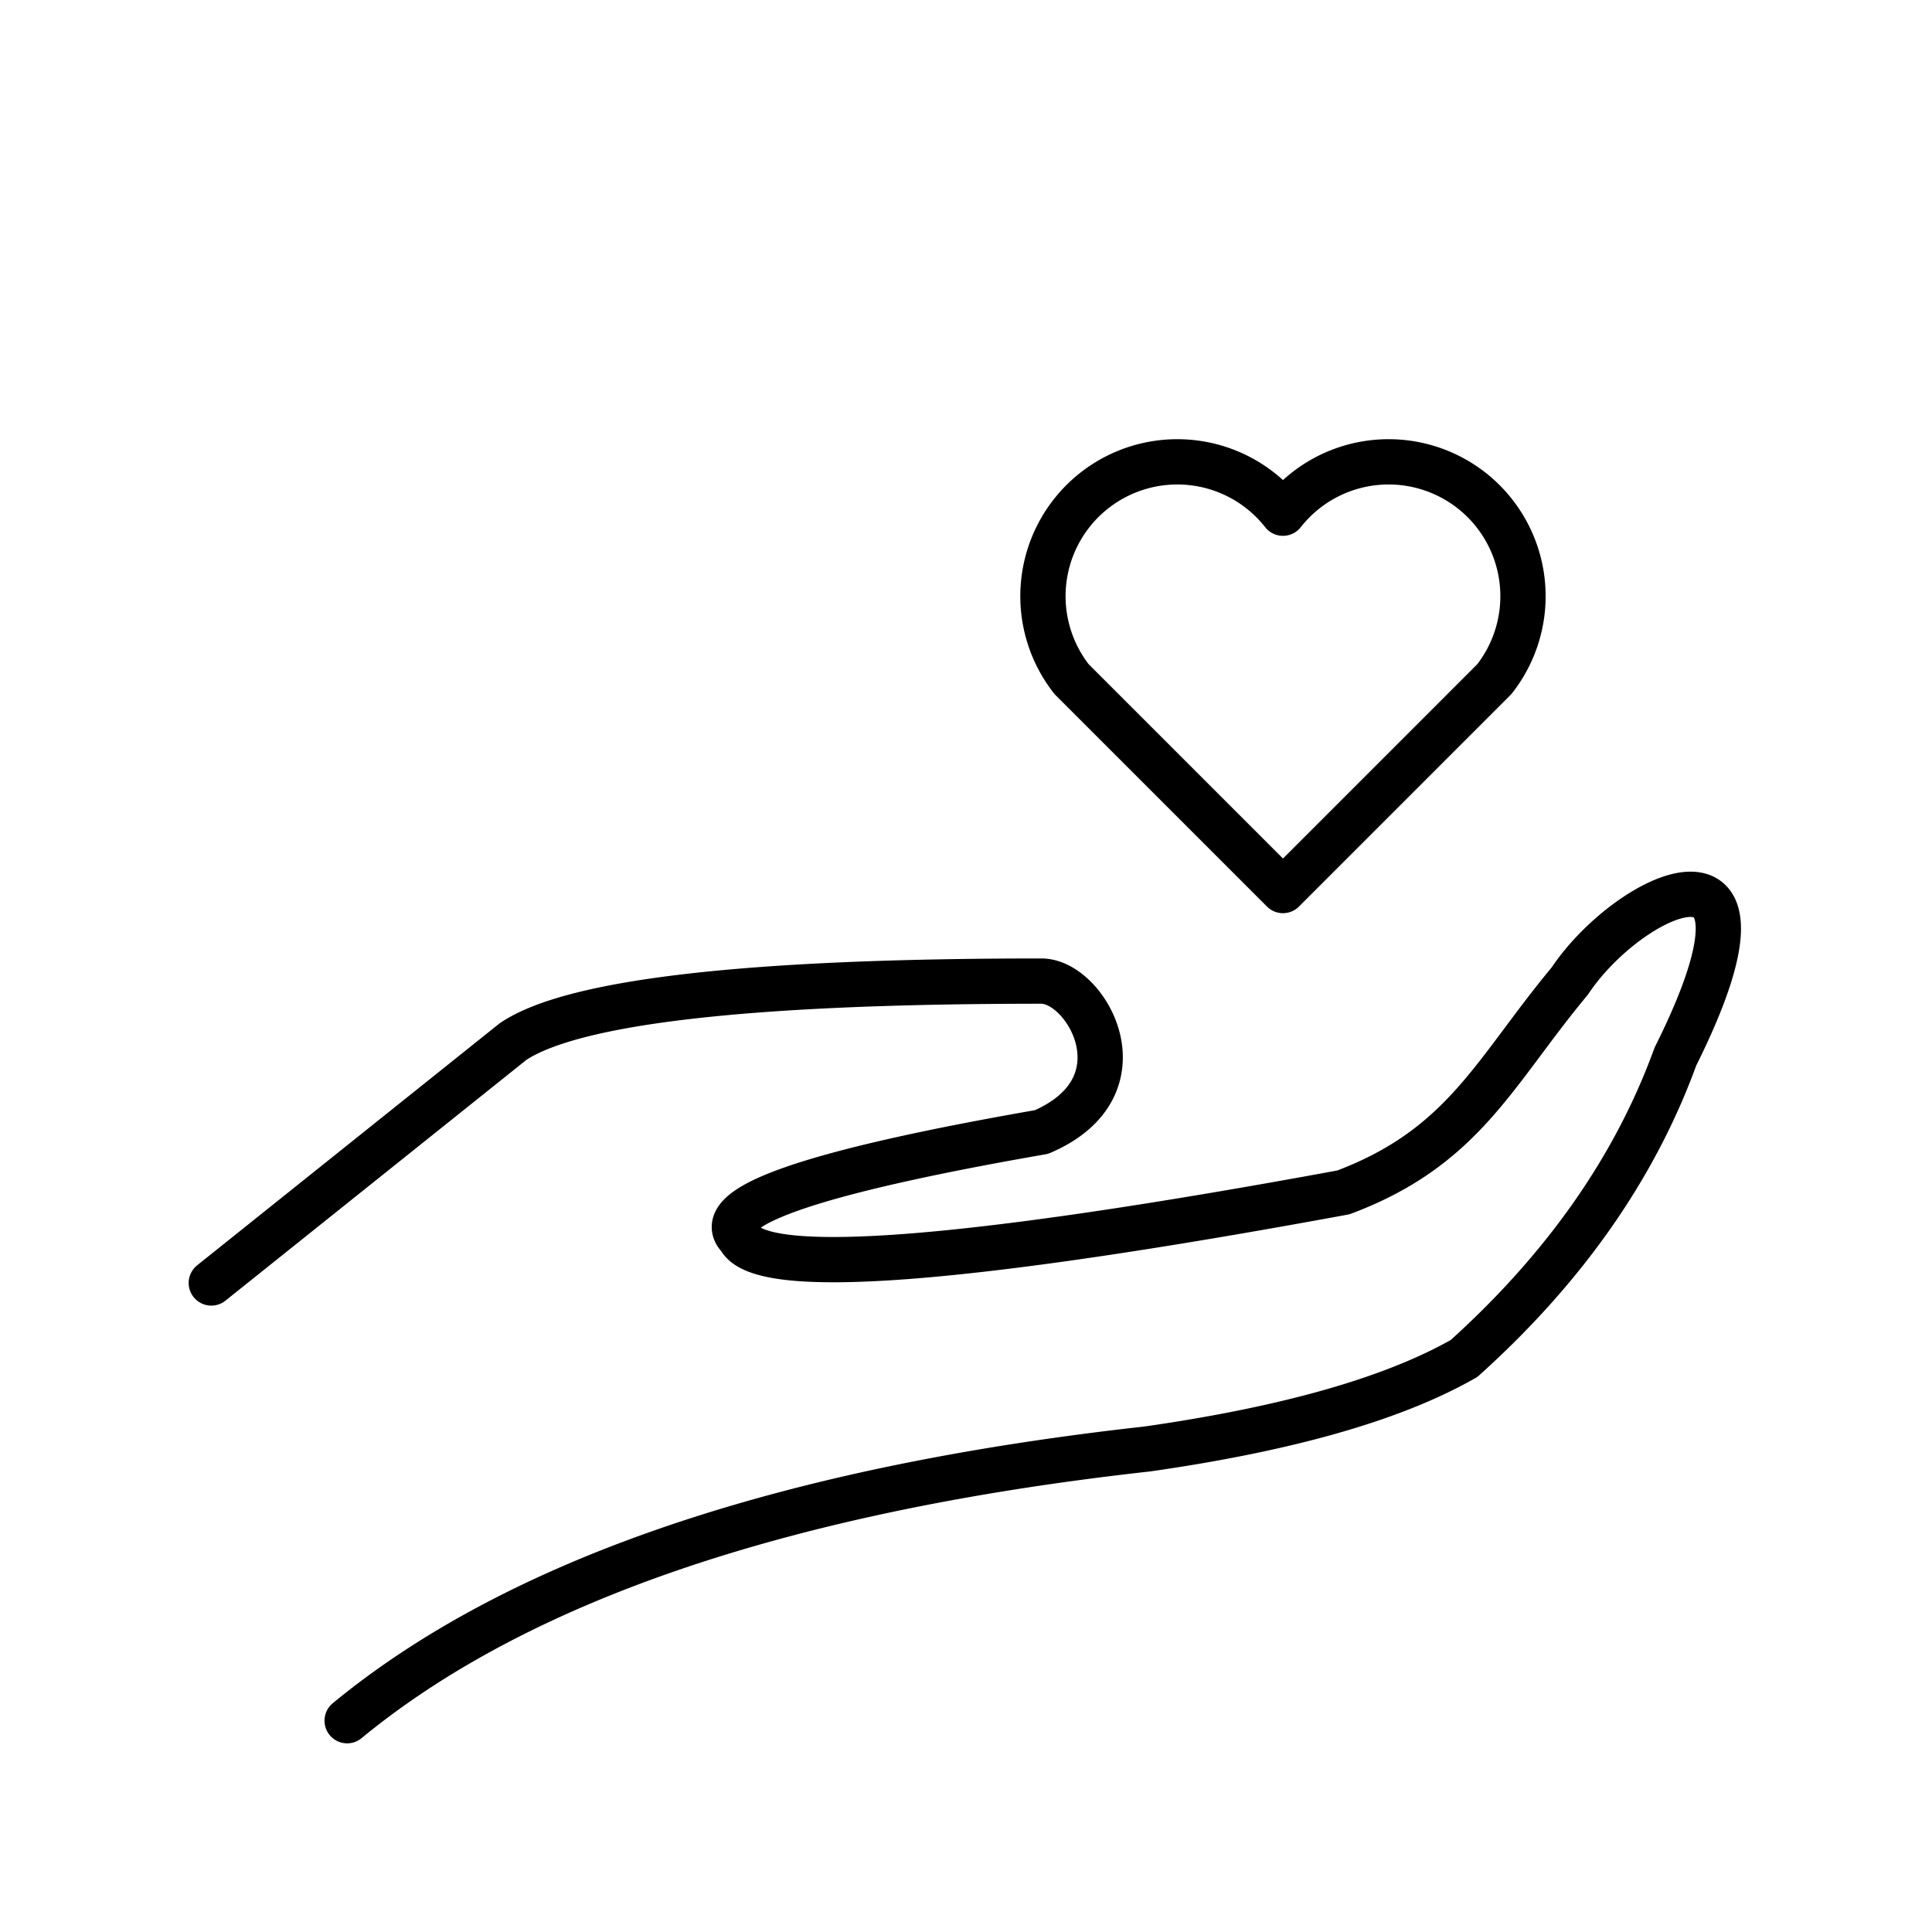 <svg xmlns="http://www.w3.org/2000/svg" viewBox="0 0 128 128" fill="none" stroke-width="3" stroke-linecap="round" stroke-linejoin="round" stroke="currentColor"><path d="M14 85 34 69q6-4 35-4c3 0 7 7 0 10q-23 4-20 7 2 4 40-3c8-3 10-8 15-14 4-6 15-11 7 5q-4 11-14 20-7 4-21 6-36 4-53 18M85 34A8 8 90 1071 45L85 59 99 45A8 8 90 0085 34"/></svg>
